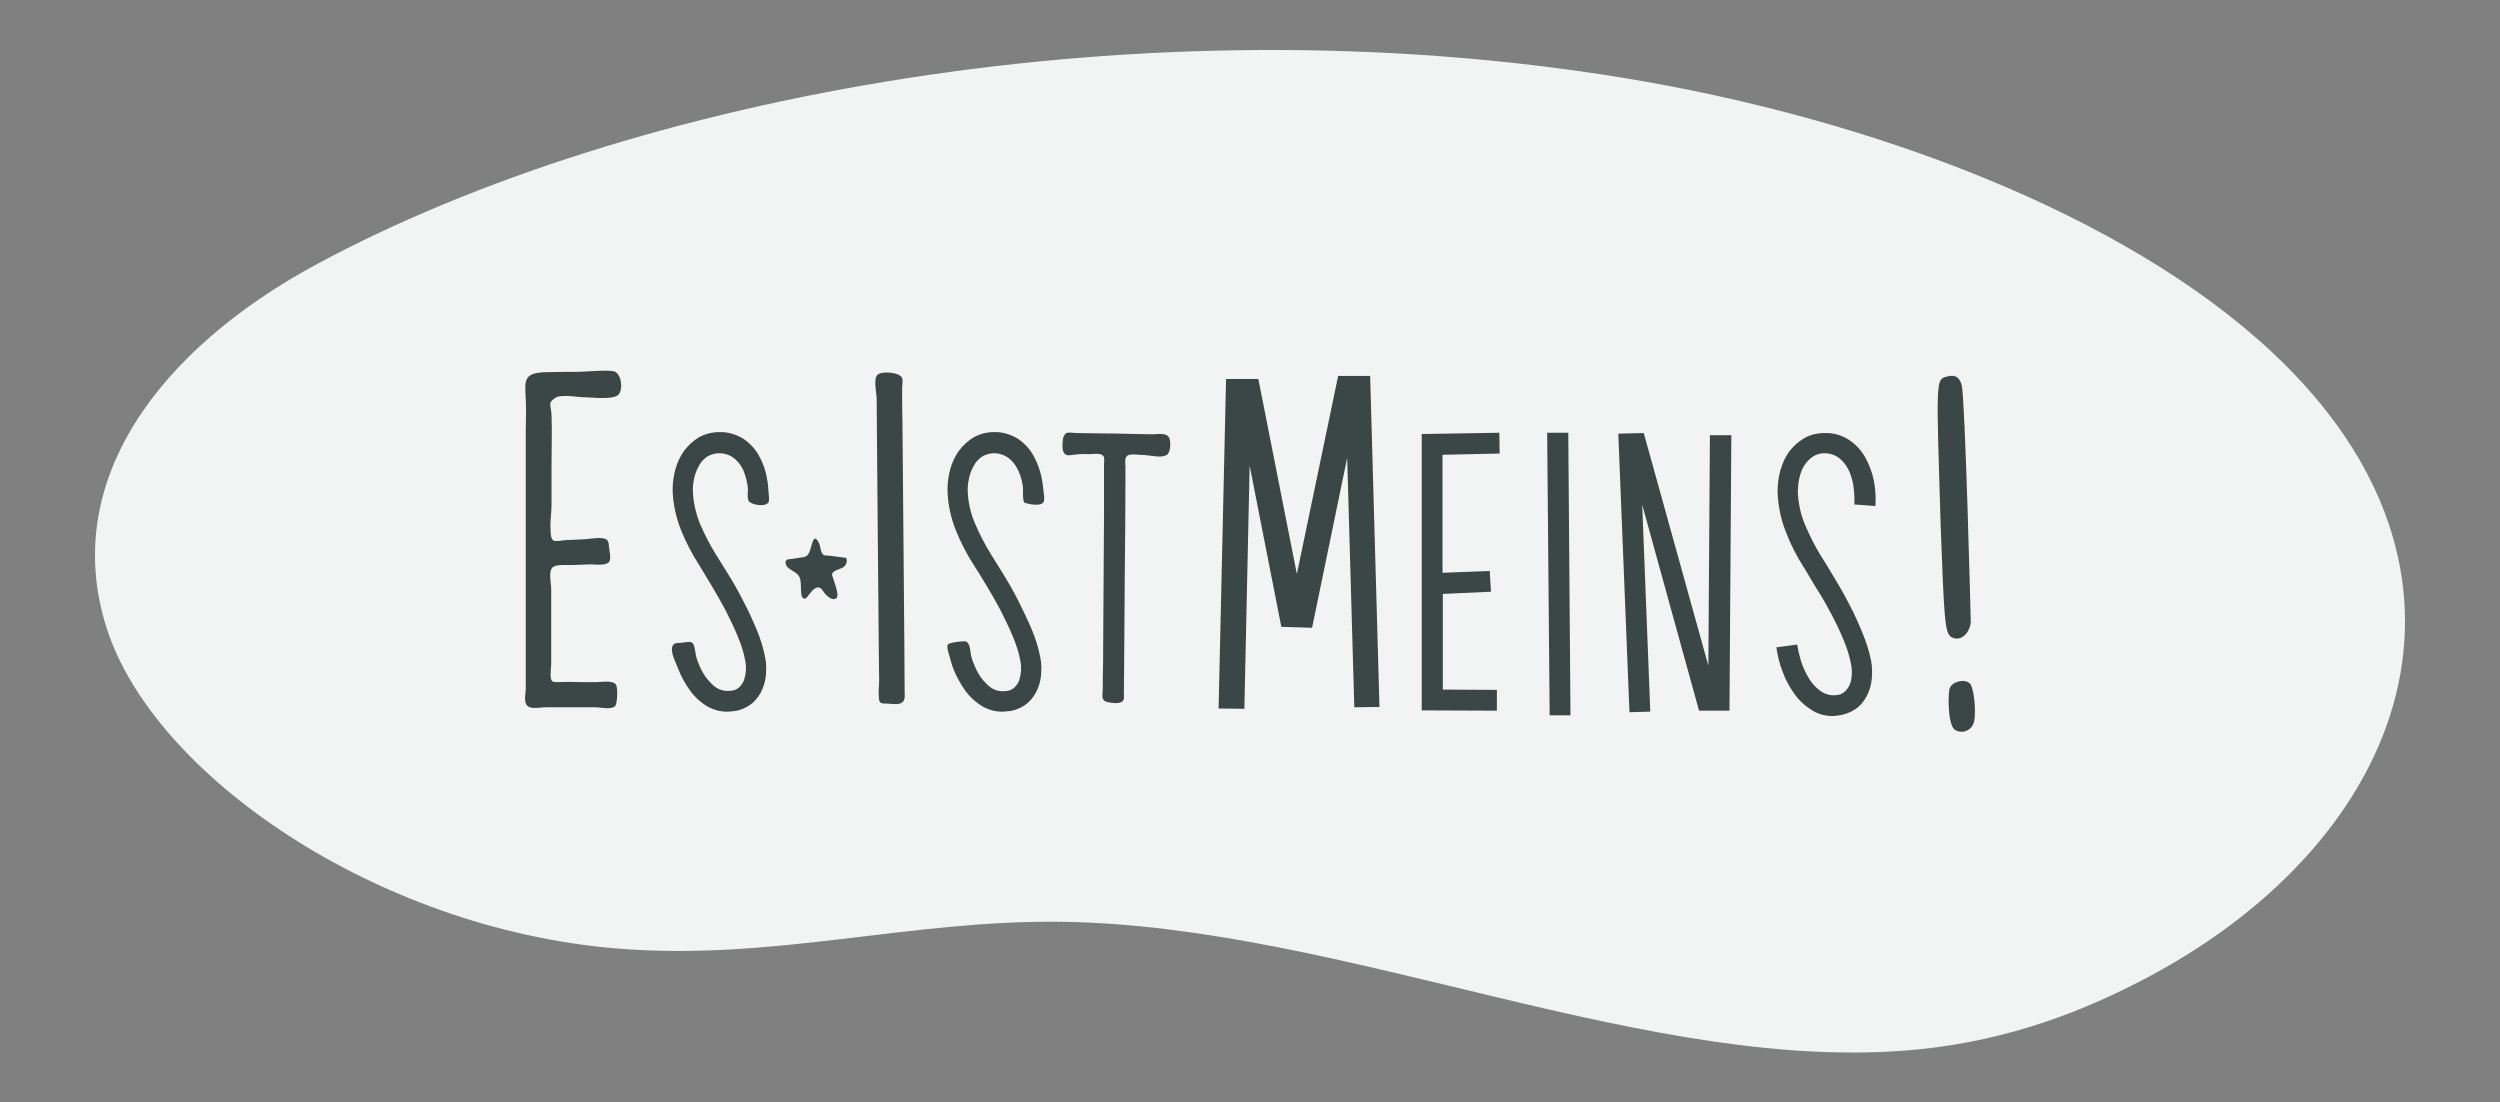 <?xml version="1.0" encoding="utf-8"?>
<!-- Generator: Adobe Illustrator 25.3.1, SVG Export Plug-In . SVG Version: 6.00 Build 0)  -->
<svg version="1.1" id="Calque_1" xmlns="http://www.w3.org/2000/svg" xmlns:xlink="http://www.w3.org/1999/xlink" x="0px" y="0px"
	 viewBox="0 0 805 355" style="enable-background:new 0 0 805 355;" xml:space="preserve">
<rect x="0" y="0" width="805" height="355" fill="#808080" stroke="none"/>
<style type="text/css">
	.st0{fill:#F2F4F4;}
	.st1{fill:#3B4647;}
</style>
<path class="st0" d="M522.55,25.05c79.78,13.04,161.56,43.78,209.31,88.6c75.37,70.74,43.46,156.27-39.75,200.74
	c-20.81,11.12-45.03,20.55-74.21,23.49c-86,8.65-184.72-39.69-275.55-41.06c-49.8-0.75-93.52,12.82-144.21,8.55
	c-77.01-6.49-148.61-55.76-163.77-103.03s16.88-89.96,67.82-117.37C202.92,30.73,367.71-0.26,522.55,25.05z"/>
<g id="logo">
	<path class="st1" d="M267.19,178.94l5.3,0.7c0.4,1,0.1,2.2-0.8,2.9c-0.9,0.8-4.2,1.1-3.7,2.8c0.3,1.2,2.4,6.2,1.4,7.2
		c-1.3,1.3-3.6-1-4.2-2c-0.4-0.6-0.9-1.3-1.6-1.4c-1.5-0.1-2.8,2-3.6,3c-0.2,0.2-0.4,0.4-0.6,0.6c-0.4,0.1-0.9-0.1-1.1-0.5
		s-0.3-0.8-0.3-1.2c-0.2-1.5,0.1-3.9-0.6-5.3c-0.7-1.4-2.4-1.9-3.5-2.8c-0.7-0.6-1.3-1.8-0.7-2.5c0.3-0.3,0.7-0.4,1.2-0.4l4.1-0.6
		c0.4,0,0.8-0.2,1.2-0.4c0.3-0.2,0.6-0.6,0.8-1c1-1.9,1.3-7.1,3.2-3.2c0.6,1.1,0.5,3.8,1.9,4L267.19,178.94"/>
	<path class="st1" d="M178.09,128.64c-1.6,1.2-0.6,2.4-0.5,5c0.2,5.3,0,10.8,0,16.1v12.8c0,2.7-0.5,5.3-0.3,8c0,0.9,0,2.9,0.9,3.5
		c0.6,0.4,2.8,0,3.6-0.1l6.6-0.3c1.5-0.1,3-0.4,4.6-0.4c2.4,0.1,3,0.5,3.1,2.8c0.1,1.1,0.7,3.6,0.2,4.6c-0.8,1.8-4.9,1-6.6,1.1
		l-5.3,0.2c-1.6,0.1-5.5-0.4-6.6,0.9c-1.2,1.5-0.3,5-0.3,6.8v24.2c-0.1,1.3-0.2,2.6-0.2,3.9c0.2,1.8,0.6,1.9,2.2,1.9
		c2.5-0.1,5.1-0.1,7.6,0h5.1c1.6,0,5.3-0.7,6.2,0.9c0.6,1.1,0.4,6-0.3,6.8c-1.3,1.3-4.7,0.4-6.4,0.4h-9.6h-6.3c-1.4,0-3.9,0.5-5.2,0
		c-2.3-0.8-1.3-4.1-1.3-5.9c0-17.9,0-35.7,0-53.4v-29.2c0-3.6,0.2-7.3,0-10.8c-0.3-6-0.8-8.4,6.5-8.6c3.3-0.1,6.6-0.1,9.8-0.1
		c2.7,0,9.5-0.7,12-0.2c2.4,0.5,3.2,5.6,1.6,7.5c-1.7,1.8-8.3,0.9-10.6,0.9s-7.3-1-9.5,0C178.99,128.04,178.49,128.34,178.09,128.64
		z"/>
	<path class="st1" d="M241.39,161.74c-1.1-1.1-0.4-3.5-0.6-4.8c-0.2-1.8-0.7-3.6-1.3-5.2c-0.6-1.5-1.6-2.9-2.9-4
		c-1.4-1.2-3.2-1.8-5-1.8c-1.4,0-2.7,0.4-3.9,1.1c-1.1,0.8-2,1.7-2.6,2.9c-0.7,1.2-1.2,2.5-1.5,3.8s-0.5,2.7-0.5,4
		c0.1,3.7,0.9,7.4,2.3,10.9c1.5,3.5,3.2,6.8,5.2,10c1.1,1.8,2.5,4,4.1,6.6s3.2,5.4,4.7,8.4c1.6,3,3,6.1,4.3,9.2
		c1.2,2.9,2.1,5.8,2.7,8.9c0.4,2,0.4,4,0.2,6c-0.2,1.9-0.8,3.7-1.7,5.4c-0.9,1.6-2.1,3-3.6,4c-1.7,1.1-3.6,1.8-5.6,1.9
		c-2.7,0.4-5.4-0.2-7.8-1.5c-2.2-1.3-4.2-3.1-5.7-5.2c-1.6-2.2-2.9-4.6-3.9-7.2c-0.7-1.9-2.6-5.2-1.7-7.2c0.6-1.2,1.9-0.8,3.1-1
		c0.8-0.1,2.7-0.6,3.4,0.2s0.8,3.4,1.1,4.4c0.6,1.9,1.3,3.7,2.3,5.3c0.9,1.6,2.2,3,3.6,4.2c1.4,1.1,3.2,1.6,5,1.4
		c1.1,0,2.1-0.4,2.9-1.1c0.7-0.7,1.3-1.5,1.6-2.4s0.5-1.9,0.6-3c0-1,0-2.1-0.2-3.1c-0.5-2.8-1.4-5.5-2.5-8.1c-1.2-2.9-2.6-5.7-4-8.5
		c-1.5-2.8-3-5.4-4.5-7.9s-2.8-4.6-3.8-6.3c-2.4-3.7-4.4-7.6-6-11.6c-1.6-4.1-2.5-8.4-2.6-12.7c0-2.3,0.3-4.5,0.9-6.7
		c0.6-2.1,1.5-4.1,2.8-5.9c1.3-1.7,2.9-3.2,4.7-4.3c2-1.1,4.3-1.7,6.6-1.7c2.7-0.1,5.4,0.7,7.7,2.1c2.1,1.4,3.9,3.3,5.1,5.5
		c1.3,2.3,2.2,4.9,2.6,7.5c0.3,1.4,0.4,2.9,0.5,4.4c0,0.8,0.4,2.5-0.1,3.2c-1,1.4-4.9,0.8-6-0.2L241.39,161.74z"/>
	<path class="st1" d="M290.69,226.04c-0.2,0.2-0.6,0.4-0.9,0.5c-1.5,0.4-3.2,0-4.7,0c-1.7,0-2-0.3-2.1-2.1c-0.2-1.8,0.1-3.6,0.1-5.4
		c0-2.5-0.1-5.1-0.1-7.7c-0.1-11.3-0.2-22.7-0.3-34c-0.1-11.9-0.2-23.8-0.3-35.7c0-4.4-0.1-8.8-0.1-13.2c0-1.7-1.1-6.3,0.2-7.7
		s7.3-0.9,8,1c0.3,0.8,0,2.3,0,3.2c0,3.8,0,7.5,0.1,11.3c0.1,11.4,0.2,22.9,0.3,34.4l0.3,35.7c0,5.1,0.1,10.3,0.1,15.4
		C291.19,223.24,291.69,225.04,290.69,226.04z"/>
	<path class="st1" d="M329.89,161.94c-0.7-0.8-0.4-4.1-0.5-5c-0.2-1.8-0.7-3.6-1.4-5.2c-0.7-1.5-1.6-2.9-2.9-4
		c-1.4-1.1-3.1-1.8-5-1.8c-1.4,0-2.7,0.4-3.9,1.1c-1.1,0.8-2,1.7-2.6,2.9c-0.7,1.2-1.2,2.5-1.5,3.8s-0.5,2.7-0.5,4
		c0.1,3.8,0.9,7.5,2.4,10.9c1.5,3.5,3.2,6.8,5.2,10l4.1,6.6c1.6,2.6,3.2,5.4,4.7,8.4s3,6.1,4.3,9.2c1.2,2.9,2.1,5.8,2.7,8.9
		c0.4,2,0.4,4,0.2,6c-0.2,1.9-0.8,3.7-1.7,5.4c-0.9,1.6-2.1,3-3.6,4c-1.7,1.1-3.6,1.8-5.6,1.9c-2.7,0.4-5.4-0.2-7.8-1.5
		c-2.2-1.3-4.2-3.1-5.7-5.2c-1.6-2.2-2.9-4.7-3.9-7.2c-0.4-1.1-0.7-2.2-1-3.3c-0.2-0.8-1.2-3.5-0.7-4.3c0.5-0.7,5.1-1.2,5.8-1
		c1.6,0.6,1.4,3.7,1.8,5c0.6,1.9,1.3,3.7,2.3,5.4c0.9,1.6,2.2,3,3.6,4.2c1.4,1.1,3.2,1.6,5,1.4c1.1,0,2.1-0.4,2.9-1.1
		c0.7-0.7,1.3-1.5,1.6-2.4c0.3-1,0.5-2,0.6-3c0-1,0-2.1-0.2-3.1c-0.5-2.8-1.4-5.5-2.5-8.1c-1.2-2.9-2.6-5.7-4-8.5
		c-1.5-2.8-3-5.4-4.5-7.9s-2.8-4.6-3.9-6.3c-2.4-3.7-4.4-7.6-6-11.6c-1.6-4.1-2.5-8.4-2.6-12.8c0-2.3,0.3-4.5,0.9-6.7
		c0.6-2.1,1.5-4.1,2.8-5.9c1.3-1.7,2.9-3.2,4.7-4.3c2-1.1,4.2-1.7,6.5-1.7c2.7-0.1,5.4,0.7,7.7,2.1c2.1,1.4,3.9,3.3,5.1,5.5
		c1.3,2.3,2.2,4.9,2.7,7.5c0.2,1.3,0.4,2.5,0.5,3.8c0.1,0.8,0.5,3,0,3.7c-1,1.4-4.9,0.6-6.1,0.1
		C329.99,162.04,329.99,162.04,329.89,161.94z"/>
	<path class="st1" d="M342.99,139.74c0.7-0.8,2.4-0.3,3.7-0.3l6.9,0.1c3.9,0,7.8,0.1,11.7,0.2l5.8,0.1c1.7,0,4.8-0.7,5.5,1.4
		c0.4,1.3,0.4,4.6-1,5.3c-1.9,1-4.8,0.1-6.9,0c-1.5,0-3.5-0.4-5-0.1c-1.8,0.4-1.3,2.3-1.3,3.8c0,1.7,0,3.4,0,5.1
		c0,9.2-0.1,18.4-0.2,27.6c-0.1,9.8-0.1,19.6-0.2,29.4c0,3.7-0.1,7.3-0.1,11c0,1.3,0.3,2.3-1,2.8s-3.1,0.2-4.4-0.1
		c-2.1-0.5-1.4-2.4-1.4-4.1c0-2.8,0-5.5,0.1-8.3c0-5.6,0.1-11.2,0.1-16.7c0.1-10.4,0.1-20.9,0.2-31.3v-12.1c0-1.4,0-2.8,0-4.1
		c0.1-0.7,0.1-1.5,0-2.2c-0.6-1.6-3.3-1-4.7-1c-2-0.1-3.9,0-5.9,0.3c-3.4,0.7-2.9-3.4-2.5-5.8
		C342.59,140.34,342.79,140.04,342.99,139.74z"/>
	<path class="st1" d="M394.79,122.04h10.4l12.4,62.8l13.3-63.8h10.3l3,106.6l-8.1,0.1l-2.3-80.3l-11.3,54.7l-9.9-0.3l-10.2-51.9
		l-1.7,78.3l-8.3-0.1L394.79,122.04z"/>
	<path class="st1" d="M464.49,146.44v38l15.2-0.6l0.4,6.7l-15.5,0.7v30.8l17.4,0.1v6.7l-24.2-0.1v-89l25-0.4l0.1,6.7L464.49,146.44z
		"/>
	<path class="st1" d="M505.69,230.34h-6.7l-0.8-91h6.8L505.69,230.34z"/>
	<path class="st1" d="M521.09,139.64l8.2-0.2l20.8,74.9l0.5-74.2h6.9l-0.6,88.7h-9.8l-18.3-66.3l2.6,66.6l-6.7,0.2L521.09,139.64z"
		/>
	<path class="st1" d="M597.09,162.44c0.1-1.8,0-3.5-0.2-5.3s-0.7-3.6-1.4-5.3c-0.7-1.6-1.7-3-3-4.1c-1.4-1.2-3.2-1.8-5-1.8
		c-1.4,0-2.8,0.4-3.9,1.2c-1.1,0.8-2,1.7-2.7,2.9s-1.2,2.5-1.5,3.9c-0.3,1.3-0.4,2.7-0.5,4.1c0.1,3.8,0.9,7.6,2.4,11.1
		s3.2,6.9,5.2,10.1c1.2,1.8,2.5,4.1,4.1,6.7c1.6,2.6,3.2,5.4,4.8,8.5c1.6,3,3,6.1,4.3,9.3c1.2,2.9,2.2,5.9,2.8,9
		c0.4,2,0.4,4.1,0.2,6.1c-0.2,1.9-0.8,3.8-1.7,5.5c-0.9,1.6-2.1,3.1-3.7,4.1c-1.7,1.1-3.7,1.8-5.7,2c-2.7,0.4-5.5-0.2-7.9-1.6
		c-2.3-1.4-4.3-3.2-5.8-5.3c-1.6-2.2-3-4.7-3.9-7.3c-1-2.5-1.6-5.2-2-7.8l6.7-0.9c0.3,1.8,0.7,3.5,1.2,5.2c0.6,1.9,1.4,3.7,2.4,5.4
		c0.9,1.6,2.2,3.1,3.7,4.2c1.4,1.1,3.3,1.7,5.1,1.5c1.1,0,2.1-0.4,3-1.2c0.7-0.7,1.3-1.5,1.6-2.4c0.4-0.9,0.5-1.9,0.6-3
		c0-1,0-2.1-0.2-3.1c-0.5-2.8-1.4-5.6-2.5-8.2c-1.2-2.9-2.6-5.8-4.1-8.6s-3-5.5-4.6-7.9c-1.5-2.5-2.8-4.7-3.9-6.5
		c-2.4-3.7-4.4-7.6-6-11.8c-1.6-4.1-2.5-8.5-2.6-12.9c0-2.3,0.3-4.6,0.9-6.8c0.6-2.1,1.5-4.2,2.8-6c1.3-1.7,2.9-3.2,4.8-4.3
		c2-1.2,4.3-1.7,6.7-1.7c2.8-0.1,5.5,0.7,7.8,2.2c2.1,1.4,3.9,3.3,5.2,5.6c1.3,2.4,2.3,4.9,2.8,7.6s0.7,5.4,0.5,8.1L597.09,162.44z"
		/>
	<path class="st1" d="M631.69,124.14c1.1,4.5,2.9,75.5,2.9,76.2c-0.4,4-3.7,6.5-6.4,4.7c-1.9-1.4-2.2-5.4-3.3-35.9
		c-1.4-45.8-1.6-47,1.7-47.8C628.79,120.74,630.79,120.64,631.69,124.14z M634.49,220.34c1.4,2.2,2,10.9,0.8,13
		c-1,2.1-3.6,2.9-5.6,1.8c-0.1-0.1-0.2-0.1-0.3-0.2c-2.3-1.8-2.2-12.2-1.5-13.5C628.89,219.24,633.19,218.44,634.49,220.34z"/>
</g>
</svg>

